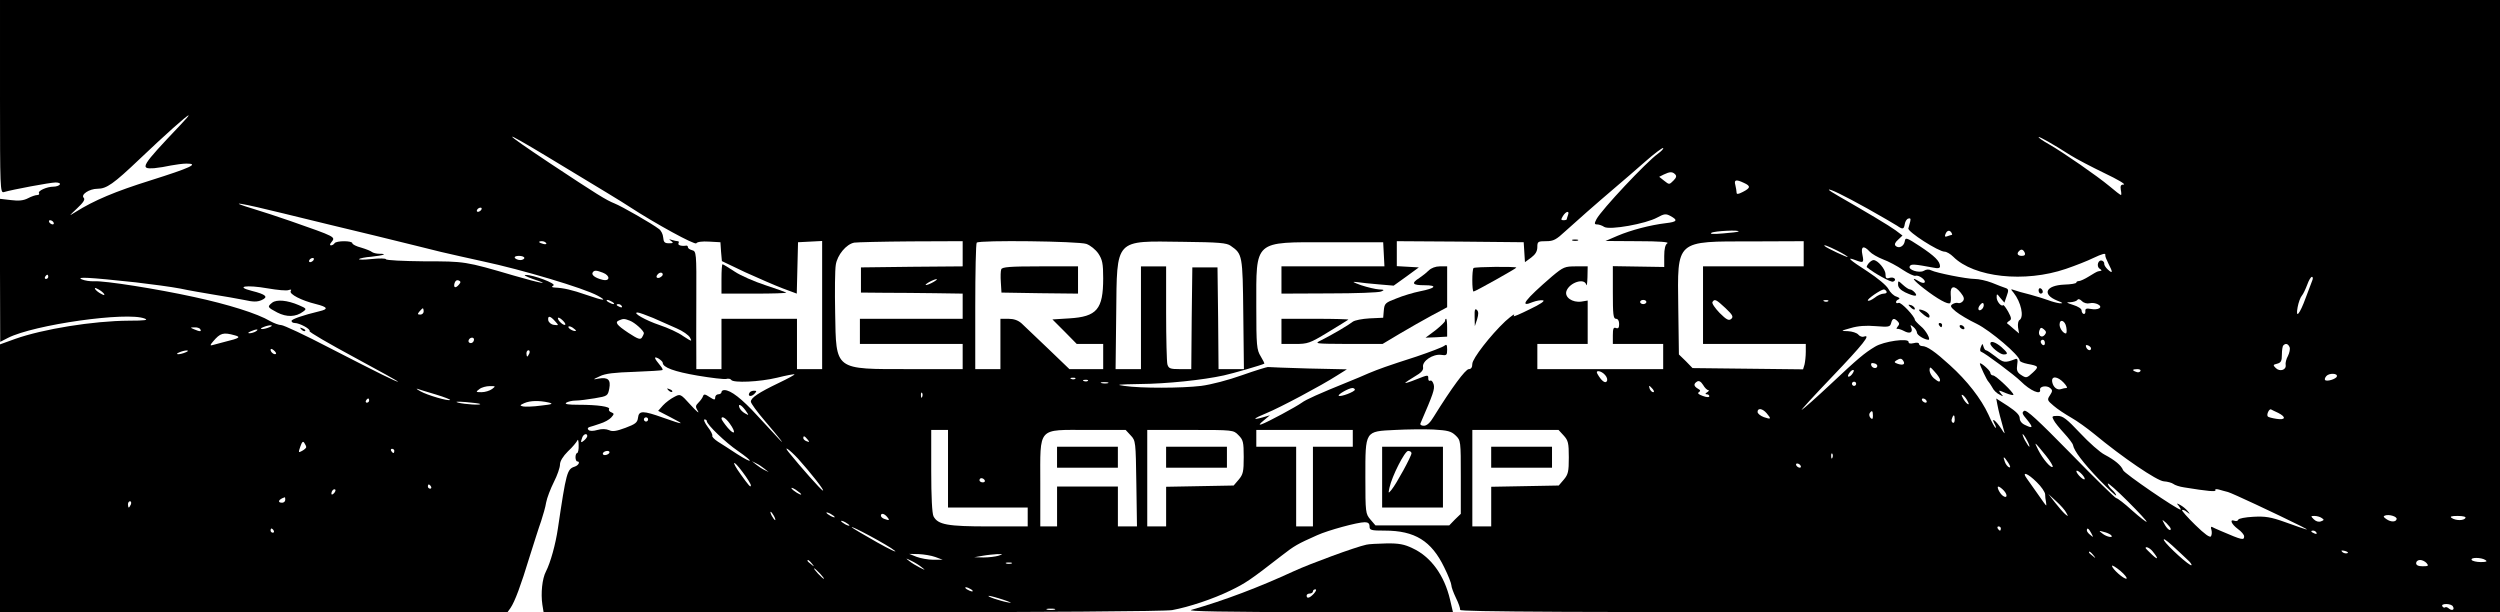 <?xml version="1.0" standalone="no"?>
<!DOCTYPE svg PUBLIC "-//W3C//DTD SVG 20010904//EN"
 "http://www.w3.org/TR/2001/REC-SVG-20010904/DTD/svg10.dtd">
<svg version="1.0" xmlns="http://www.w3.org/2000/svg"
 width="1192pt" height="292pt" viewBox="0 0 1192 292"
 preserveAspectRatio="xMidYMid meet">

<g transform="translate(0,292) scale(0.1,-0.1)"
fill="#000000" stroke="none">
<path d="M0 2459 c0 -434 1 -460 18 -455 40 12 222 46 247 46 15 0 24 -4 20
-10 -3 -5 -17 -10 -30 -10 -31 0 -76 -20 -69 -31 3 -5 -1 -9 -9 -9 -8 0 -28
-7 -43 -15 -21 -11 -44 -14 -82 -9 l-52 6 0 -341 1 -341 37 19 c124 63 569
126 652 92 19 -7 2 -10 -75 -10 -172 -1 -411 -40 -543 -87 l-72 -26 0 -639 0
-639 1209 0 1210 0 15 21 c21 31 49 106 91 244 21 66 45 143 55 170 9 28 21
68 24 89 4 22 21 66 37 98 16 31 29 69 29 83 0 16 14 39 38 63 22 20 41 44 45
52 3 8 6 -2 6 -22 1 -21 -3 -38 -7 -38 -4 0 -8 -9 -8 -20 0 -11 4 -20 8 -20
16 0 7 -19 -12 -25 -36 -12 -40 -25 -80 -295 -11 -75 -35 -162 -57 -205 -18
-34 -25 -104 -17 -158 l6 -37 1470 0 c924 1 1492 5 1527 11 81 15 195 53 279
94 70 34 93 49 242 165 63 49 76 56 170 98 53 24 193 62 227 62 16 0 23 -6 23
-20 0 -18 7 -20 73 -20 143 0 222 -49 283 -175 19 -38 34 -77 34 -85 0 -9 10
-36 22 -61 12 -24 21 -50 20 -57 -2 -9 499 -12 2478 -12 l2480 0 0 1460 0
1460 -5960 0 -5960 0 0 -461z m859 -136 c-186 -196 -195 -210 -124 -205 22 2
58 8 80 13 22 4 56 9 74 9 63 0 19 -20 -171 -80 -169 -53 -269 -95 -358 -151
-34 -21 -33 -21 7 17 31 29 40 43 32 51 -15 15 27 43 66 43 43 0 76 23 200
141 122 116 226 209 234 209 3 0 -15 -21 -40 -47z m1752 -151 c265 -160 356
-215 389 -237 124 -81 314 -185 320 -175 4 7 29 10 61 8 l54 -3 3 -45 4 -45
111 -53 c62 -28 142 -63 179 -77 l67 -25 3 123 3 122 58 3 57 3 0 -306 0 -305
-60 0 -60 0 0 120 0 120 -180 0 -180 0 0 -120 0 -120 -60 0 -60 0 0 58 c-1 31
0 158 0 280 1 217 0 224 -20 229 -11 3 -20 9 -20 14 0 5 -3 8 -7 8 -23 -4 -43
2 -38 11 3 6 2 10 -4 10 -5 0 -18 3 -28 6 -15 5 -15 4 -3 -5 12 -9 10 -11 -10
-11 -21 0 -26 5 -28 28 -1 15 -10 33 -20 40 -32 25 -177 108 -212 122 -40 16
-82 42 -310 193 -234 156 -238 167 -9 29z m7259 9 c30 -19 105 -58 165 -87 61
-29 102 -53 91 -54 -14 0 -17 -6 -14 -25 3 -14 3 -25 1 -25 -3 0 -28 19 -56
43 -58 48 -216 158 -289 200 -27 15 -48 30 -48 33 0 6 69 -33 150 -85z m-1965
6 c-55 -39 -269 -267 -293 -312 -11 -21 -10 -25 3 -25 8 0 24 -5 34 -12 26
-16 199 15 253 45 33 18 41 19 63 7 37 -20 31 -28 -22 -34 -75 -9 -166 -33
-230 -60 l-58 -25 155 -1 c101 0 150 -4 140 -10 -10 -6 -15 -26 -15 -61 l0
-52 -122 2 -123 2 0 -125 c0 -105 2 -126 15 -126 9 0 15 -9 15 -25 0 -18 -4
-23 -15 -19 -12 5 -15 -3 -15 -35 l0 -41 120 0 120 0 0 -60 0 -60 -300 0 -300
0 0 60 0 60 120 0 120 0 0 103 0 104 -30 -5 c-43 -6 -82 21 -71 51 15 40 85
63 94 30 3 -10 5 6 6 35 l1 52 -56 0 c-53 0 -60 -3 -113 -47 -131 -113 -161
-152 -92 -123 16 6 38 10 48 8 11 -2 -11 -18 -64 -43 -44 -22 -79 -37 -76 -32
10 16 -6 5 -40 -25 -70 -66 -157 -178 -157 -203 0 -17 -6 -25 -17 -25 -16 -1
-80 -87 -167 -227 -17 -29 -33 -43 -47 -43 -13 0 -19 5 -16 12 61 141 68 162
63 184 -4 14 -11 22 -16 19 -6 -3 -10 1 -10 9 0 20 1 20 -60 -4 -27 -11 -50
-18 -50 -16 0 2 20 16 44 30 33 19 44 31 41 46 -5 28 47 63 86 58 26 -4 29 -2
29 25 0 24 -3 27 -14 18 -7 -6 -67 -29 -132 -51 -146 -47 -178 -59 -229 -80
-22 -10 -65 -28 -95 -40 -143 -58 -203 -85 -223 -100 -26 -19 -163 -93 -192
-103 -14 -5 -11 1 10 18 l30 25 -34 -10 c-54 -15 -46 -6 17 20 64 26 263 132
336 179 l48 30 -184 4 c-100 3 -187 6 -193 7 -5 0 -61 -17 -123 -39 -64 -23
-148 -45 -195 -51 -93 -11 -285 -12 -367 0 -44 6 -30 7 76 9 127 1 299 19 399
41 42 9 183 50 193 56 2 1 -6 17 -17 35 -19 31 -21 50 -21 237 0 320 -15 307
345 307 l260 0 3 -57 3 -58 -246 0 -245 0 0 -65 0 -65 228 1 c125 0 236 4 247
9 17 7 16 9 -10 10 -16 1 -55 10 -85 20 -41 15 -46 18 -20 15 19 -3 67 -8 105
-11 l70 -6 60 43 60 44 -52 3 -53 3 0 60 0 59 303 -2 302 -3 3 -47 3 -48 30
22 c20 15 29 30 29 50 0 26 3 28 42 28 35 0 48 7 92 48 54 49 140 125 241 211
33 28 96 82 140 121 43 38 82 67 85 64 3 -3 -9 -15 -25 -27z m82 -98 c8 -8 6
-16 -8 -30 -20 -20 -20 -20 -44 -1 l-24 19 22 11 c29 14 41 14 54 1z m328 -41
c33 -15 32 -24 -5 -43 -23 -12 -30 -12 -30 -3 0 7 -3 23 -6 36 -7 25 3 28 41
10z m590 -123 c66 -37 129 -74 140 -81 27 -19 33 -18 37 8 2 12 9 24 17 26 10
3 12 -1 9 -14 -3 -11 -7 -25 -9 -33 -4 -16 144 -111 173 -111 9 0 28 -11 41
-24 99 -99 341 -125 537 -58 47 16 105 39 129 51 47 22 62 26 59 14 -1 -5 6
-22 15 -40 22 -42 21 -50 -3 -28 -10 9 -18 22 -17 27 1 6 -4 13 -10 15 -19 7
-29 -27 -12 -38 8 -5 11 -9 7 -10 -5 -1 -11 -2 -15 -3 -5 -1 -24 -12 -43 -24
-19 -12 -41 -22 -47 -22 -7 0 -13 -3 -13 -7 0 -5 -26 -9 -58 -10 -88 -4 -107
-46 -34 -76 29 -11 31 -14 12 -13 -14 2 -37 8 -52 14 -15 6 -55 18 -87 27 -33
8 -68 18 -78 22 -17 6 -17 5 -2 -13 35 -44 51 -115 28 -130 -6 -3 -9 -19 -7
-35 l5 -29 -26 22 c-14 13 -28 24 -31 26 -2 2 2 7 10 12 12 7 11 14 -5 44 -11
19 -21 33 -24 31 -9 -9 -31 18 -31 37 0 19 1 19 18 -3 l19 -22 11 32 c10 27 9
33 -6 38 -9 3 -39 14 -65 25 -26 10 -63 18 -81 18 -40 0 -184 29 -208 41 -11
6 -24 5 -35 -2 -22 -13 -78 5 -67 22 6 11 21 10 112 -7 23 -5 32 -3 32 7 -1
24 -25 48 -96 95 -64 42 -69 43 -72 24 -4 -25 -29 -37 -44 -22 -6 6 -3 16 12
29 l21 20 -33 25 c-30 22 -141 88 -270 162 -27 15 -48 29 -48 31 0 8 70 -26
185 -90z m-7548 -24 c109 -27 304 -74 433 -105 129 -32 270 -66 312 -77 42
-10 132 -30 200 -45 184 -39 483 -128 548 -164 48 -26 30 -25 -54 4 -69 24
-109 33 -151 35 -15 1 -17 3 -6 10 14 9 -97 51 -133 50 -12 0 4 -8 34 -19 95
-31 40 -22 -90 16 -232 68 -233 68 -427 68 -101 1 -183 5 -183 10 0 4 -30 5
-67 1 -38 -4 -65 -4 -61 0 3 3 30 9 59 11 56 6 80 14 38 14 -14 0 -29 4 -35 8
-5 5 -28 14 -51 21 -24 6 -43 16 -43 21 0 13 -77 13 -85 0 -3 -5 -11 -10 -17
-10 -6 0 -6 6 2 15 21 26 22 25 -195 101 -55 19 -136 46 -180 59 -132 40 -59
28 152 -24z m938 19 c-3 -5 -11 -10 -16 -10 -6 0 -7 5 -4 10 3 6 11 10 16 10
6 0 7 -4 4 -10z m5181 -26 c-3 -9 -6 -18 -6 -20 0 -2 -7 -4 -15 -4 -13 0 -13
3 -3 20 15 24 33 27 24 4z m-7221 -34 c3 -5 2 -10 -4 -10 -5 0 -13 5 -16 10
-3 6 -2 10 4 10 5 0 13 -4 16 -10z m8034 -44 c-2 -2 -35 -6 -74 -9 -46 -4 -65
-3 -55 3 14 9 139 15 129 6z m1016 -6 c3 -5 4 -10 1 -10 -2 0 -12 -3 -20 -6
-12 -5 -15 -2 -10 10 7 18 20 21 29 6z m-6701 -49 c4 -5 -3 -7 -14 -4 -23 6
-26 13 -6 13 8 0 17 -4 20 -9z m1986 -51 l0 -60 -242 -2 -243 -3 0 -60 0 -60
110 -1 c61 0 170 -1 243 -2 l132 -2 0 -60 0 -60 -245 0 -245 0 0 -60 0 -60
245 0 245 0 0 -60 0 -60 -250 0 c-365 0 -353 -9 -358 269 -2 102 -1 204 3 228
7 47 50 99 88 106 12 2 133 5 270 6 l247 1 0 -60z m590 47 c19 -7 44 -27 57
-46 19 -29 23 -47 23 -118 0 -148 -30 -183 -162 -191 l-80 -5 58 -58 58 -59
63 0 63 0 0 -60 0 -60 -81 0 -80 0 -102 98 c-56 53 -113 107 -126 120 -17 15
-37 22 -63 22 l-38 0 0 -120 0 -120 -60 0 -60 0 0 298 c0 164 3 302 7 305 12
13 485 7 523 -6z m688 -9 c56 -39 57 -43 60 -325 l3 -263 -60 0 -61 0 -2 243
-3 242 -60 0 -60 0 -3 -242 -2 -243 -54 0 c-47 0 -54 3 -60 23 -3 12 -6 122
-6 245 l0 222 -60 0 -60 0 0 -245 0 -245 -60 0 -61 0 3 264 c4 363 -10 347
318 343 172 -2 209 -5 228 -19z m2732 -38 l0 -60 -240 0 -240 0 0 -185 0 -185
245 0 245 0 0 -37 c0 -21 -3 -48 -6 -61 l-7 -23 -263 3 -264 3 -32 33 -33 32
-3 223 c-4 326 -16 316 356 316 l242 1 0 -60z m160 15 c28 -14 50 -28 50 -30
0 -5 -99 42 -109 51 -12 11 15 1 59 -21z m155 -5 c9 -10 38 -27 64 -37 25 -9
68 -32 94 -50 26 -17 53 -30 60 -28 15 6 53 -22 43 -32 -4 -4 -16 -1 -27 6
-42 26 -26 4 26 -36 62 -48 114 -77 123 -68 4 3 5 22 3 41 -3 42 18 46 48 8
16 -20 18 -30 10 -40 -6 -7 -16 -11 -22 -9 -7 3 -19 0 -27 -5 -13 -8 -10 -14
15 -35 17 -14 62 -41 100 -59 65 -32 205 -151 205 -175 0 -5 17 -12 37 -16 54
-10 56 -13 26 -41 -30 -28 -32 -28 -59 -10 -16 11 -20 22 -16 47 4 25 1 31 -9
27 -49 -19 -57 -18 -94 12 -21 16 -41 30 -46 30 -4 0 -9 8 -12 18 -4 15 -5 15
-12 -2 -5 -12 -5 -21 1 -23 18 -6 159 -111 189 -141 45 -45 98 -68 92 -40 -3
16 31 22 48 8 12 -10 12 -15 -1 -35 -14 -21 -13 -24 18 -50 17 -15 55 -40 83
-56 27 -15 77 -51 110 -78 135 -112 300 -224 332 -226 18 -1 38 -7 45 -12 7
-6 31 -14 53 -17 111 -18 153 -22 148 -13 -3 5 4 6 16 3 11 -3 31 -9 44 -12
19 -5 222 -100 347 -162 49 -25 44 -24 -76 19 -67 24 -94 28 -150 25 -38 -2
-70 -8 -72 -14 -2 -6 -10 -8 -18 -5 -25 9 -15 -16 16 -39 17 -12 30 -28 30
-35 0 -20 -8 -19 -110 25 -19 8 -39 17 -44 20 -4 2 -6 -4 -2 -14 3 -11 2 -24
-2 -31 -5 -8 -30 10 -75 54 -37 36 -65 68 -63 71 3 3 14 -1 23 -9 17 -13 17
-12 4 4 -8 10 -24 23 -35 29 -19 10 -20 10 -7 -5 7 -10 11 -17 8 -17 -16 0
-269 173 -274 188 -9 23 -39 48 -88 74 -22 11 -75 58 -117 103 -63 67 -82 82
-107 82 -27 0 -29 -2 -19 -20 5 -11 28 -39 50 -63 22 -24 41 -49 42 -56 5 -28
48 -84 125 -165 45 -46 81 -80 81 -75 0 5 -9 17 -20 27 -11 10 -20 23 -20 29
0 6 43 -32 95 -84 52 -52 93 -96 90 -98 -2 -2 -33 22 -69 54 -36 33 -70 59
-76 59 -5 0 -103 96 -217 213 -157 160 -211 210 -222 203 -12 -8 -9 -15 13
-41 31 -38 30 -45 -7 -27 -17 7 -27 20 -27 33 0 15 -17 32 -56 58 l-56 36 5
-27 c5 -28 18 -78 31 -123 7 -22 5 -21 -12 6 -25 38 -50 58 -33 25 7 -11 9
-21 6 -21 -3 0 -19 28 -34 63 -35 76 -102 162 -184 236 -70 64 -109 91 -132
91 -8 0 -15 5 -15 10 0 6 -11 8 -25 4 -17 -4 -25 -2 -25 6 0 19 -118 3 -160
-23 -50 -30 -80 -55 -214 -181 -65 -61 -126 -115 -135 -120 -9 -6 56 65 144
157 149 156 188 205 152 192 -7 -3 -20 1 -27 10 -7 8 -29 15 -49 16 -36 1 -36
1 14 15 33 10 73 13 118 9 63 -5 69 -4 74 15 6 23 14 25 31 8 9 -9 9 -15 0
-25 -6 -8 -7 -13 -2 -11 5 1 19 -3 32 -10 27 -15 44 -8 35 16 -6 15 -5 15 10
3 9 -7 17 -20 17 -27 0 -12 37 -34 55 -34 12 0 -12 45 -36 64 -16 14 -29 28
-29 31 0 16 -65 85 -77 81 -17 -7 -17 11 0 17 7 4 3 8 -11 13 -12 3 -30 20
-38 36 -9 17 -50 51 -100 84 -87 56 -103 71 -58 54 39 -15 42 -13 34 25 -9 41
6 47 35 15z m739 -5 c4 -10 -1 -15 -14 -15 -20 0 -26 11 -13 23 10 11 20 8 27
-8z m-7154 -25 c0 -5 -9 -10 -19 -10 -11 0 -23 5 -26 10 -4 6 5 10 19 10 14 0
26 -4 26 -10z m-1005 -10 c-3 -5 -11 -10 -16 -10 -6 0 -7 5 -4 10 3 6 11 10
16 10 6 0 7 -4 4 -10z m1379 -60 c37 -14 35 -43 -1 -34 -34 8 -55 23 -47 35 7
11 17 11 48 -1z m286 -9 c0 -5 -7 -11 -15 -15 -15 -5 -20 5 -8 17 9 10 23 9
23 -2z m-2930 -11 c0 -5 -5 -10 -11 -10 -5 0 -7 5 -4 10 3 6 8 10 11 10 2 0 4
-4 4 -10z m415 -26 c77 -9 174 -22 215 -30 41 -9 113 -21 160 -29 47 -7 111
-19 143 -25 45 -10 63 -10 84 -1 34 15 22 27 -46 44 -83 21 -27 30 76 12 46
-8 90 -12 99 -8 12 4 15 3 10 -5 -8 -14 51 -45 121 -62 56 -14 60 -24 16 -34
-79 -19 -133 -38 -133 -46 0 -6 7 -10 15 -10 23 0 77 -29 71 -39 -3 -4 93 -60
212 -124 119 -64 214 -117 210 -117 -10 0 -81 35 -330 163 -113 59 -216 107
-227 107 -11 0 -35 9 -53 19 -60 36 -201 80 -363 115 -178 39 -426 78 -477 75
-18 -1 -44 3 -58 9 -29 13 32 10 255 -14z m10380 9 c-4 -10 -18 -47 -31 -82
-29 -80 -50 -104 -39 -46 4 22 13 47 20 55 7 8 18 32 26 53 7 20 17 37 22 37
5 0 6 -8 2 -17z m-8836 -19 c-16 -20 -28 -17 -22 5 3 12 11 17 19 14 11 -4 12
-9 3 -19z m2261 11 c-14 -8 -29 -14 -35 -14 -5 0 1 6 15 14 14 8 30 14 35 14
6 0 -1 -6 -15 -14z m-3954 -56 c4 -8 1 -8 -14 0 -12 6 -24 16 -28 22 -4 8 -1
8 14 0 12 -6 24 -16 28 -22z m8499 11 c3 -5 -2 -10 -13 -10 -11 0 -31 -9 -44
-20 -14 -10 -28 -17 -32 -13 -6 6 61 52 76 53 4 0 10 -4 13 -10z m968 -56 c27
7 65 -13 46 -24 -7 -5 -25 -6 -40 -3 -21 4 -27 1 -26 -10 1 -9 -2 -15 -8 -14
-5 1 -10 9 -10 17 0 8 -17 19 -40 26 -34 11 -36 13 -13 13 15 1 30 6 33 11 4
6 12 4 22 -6 9 -9 25 -13 36 -10z m-7043 6 c8 -5 11 -10 5 -10 -5 0 -17 5 -25
10 -8 5 -10 10 -5 10 6 0 17 -5 25 -10z m4930 0 c0 -5 -7 -10 -15 -10 -8 0
-15 5 -15 10 0 6 7 10 15 10 8 0 15 -4 15 -10z m377 -29 c35 -33 39 -42 27
-52 -11 -9 -22 -4 -55 29 -22 23 -38 46 -34 52 10 16 17 13 62 -29z m490 33
c-3 -3 -12 -4 -19 -1 -8 3 -5 6 6 6 11 1 17 -2 13 -5z m734 -37 c-16 -16 -26
0 -10 19 9 11 15 12 17 4 2 -6 -1 -17 -7 -23z m-6486 13 c3 -6 -1 -7 -9 -4
-18 7 -21 14 -7 14 6 0 13 -4 16 -10z m-945 -25 c0 -8 -7 -15 -16 -15 -14 0
-14 3 -4 15 7 8 14 15 16 15 2 0 4 -7 4 -15z m1094 -31 c33 -15 84 -37 113
-50 28 -12 57 -32 63 -44 11 -20 8 -19 -32 7 -23 17 -74 40 -113 53 -66 22
-133 60 -105 60 7 0 40 -12 74 -26z m-468 -15 c19 -21 19 -21 -5 -18 -14 2
-25 12 -27 22 -3 23 9 22 32 -4z m49 -17 c-6 -7 -35 18 -35 31 0 5 9 2 20 -8
11 -10 18 -20 15 -23z m308 19 c24 -9 67 -48 67 -60 0 -3 -4 -12 -9 -20 -8
-12 -19 -8 -65 22 -57 38 -66 51 -43 60 19 8 24 8 50 -2z m6849 -31 c3 -16 2
-30 -2 -30 -12 0 -30 24 -30 42 0 30 27 20 32 -12z m-8567 0 c-11 -5 -27 -9
-35 -9 -9 0 -8 4 5 9 11 5 27 9 35 9 9 0 8 -4 -5 -9z m1461 -17 c-6 -6 -36 9
-36 18 0 5 9 4 20 -3 10 -7 18 -14 16 -15z m-1791 7 c7 -12 -2 -12 -30 0 -19
8 -19 9 2 9 12 1 25 -3 28 -9z m8794 -27 c-15 -18 -34 -1 -25 22 5 14 9 15 21
5 12 -10 13 -16 4 -27z m-8529 17 c-8 -5 -22 -9 -30 -9 -10 0 -8 3 5 9 27 12
43 12 25 0z m-100 -19 c30 -8 21 -14 -45 -30 -27 -7 -56 -15 -64 -17 -10 -3
-9 2 5 18 34 40 48 45 104 29z m1140 -19 c0 -13 -12 -22 -22 -16 -10 6 -1 24
13 24 5 0 9 -4 9 -8z m7490 -18 c0 -8 -4 -12 -10 -9 -5 3 -10 10 -10 16 0 5 5
9 10 9 6 0 10 -7 10 -16z m220 -25 c0 -14 -17 -10 -23 5 -4 10 -1 13 9 9 7 -3
14 -9 14 -14z m947 5 c3 -8 -1 -27 -8 -41 -8 -14 -13 -34 -11 -43 4 -24 -28
-34 -47 -15 -14 14 -14 16 7 21 18 5 22 13 22 43 0 21 3 41 7 44 11 12 23 8
30 -9z m-9601 -31 c-7 -7 -26 7 -26 19 0 6 6 6 15 -2 9 -7 13 -15 11 -17z
m-431 7 c-11 -5 -27 -9 -35 -9 -9 0 -8 4 5 9 11 5 27 9 35 9 9 0 8 -4 -5 -9z
m1639 -5 c-4 -8 -8 -15 -10 -15 -2 0 -4 7 -4 15 0 8 4 15 10 15 5 0 7 -7 4
-15z m636 -45 c0 -22 55 -42 166 -61 65 -11 126 -18 136 -16 10 3 21 1 24 -4
9 -16 136 -10 219 10 44 11 81 18 83 16 2 -2 -31 -20 -75 -41 -96 -46 -133
-71 -133 -89 0 -8 30 -49 67 -92 70 -82 105 -127 64 -83 -13 14 -58 62 -100
108 -74 81 -127 122 -157 122 -8 0 -14 -4 -14 -10 0 -5 -7 -10 -15 -10 -8 0
-15 -7 -15 -15 0 -13 -4 -13 -27 2 -21 14 -27 15 -31 4 -2 -7 -12 -21 -21 -30
-16 -16 -16 -20 -3 -42 8 -13 -8 0 -35 30 -49 54 -49 54 -79 38 -16 -8 -40
-26 -53 -40 l-23 -26 58 -30 c74 -38 66 -38 -33 -3 -98 35 -117 35 -121 0 -3
-23 -12 -30 -60 -48 -43 -16 -62 -19 -78 -11 -15 6 -34 7 -55 1 -21 -6 -37 -6
-43 0 -6 6 -4 11 5 14 8 2 30 9 50 16 20 6 44 19 53 29 15 17 15 19 1 25 -9 3
-14 10 -11 15 8 12 -54 21 -144 21 -52 0 -70 3 -60 10 8 5 28 10 44 10 16 0
57 5 92 11 61 10 62 12 69 46 8 43 -6 55 -50 48 -30 -6 -30 -5 5 11 25 13 70
18 165 21 71 3 132 6 134 9 2 2 -3 12 -11 21 -29 35 -33 46 -9 34 11 -7 21
-16 21 -21z m5915 9 c10 -16 -1 -22 -26 -14 -17 6 -19 9 -8 16 19 12 26 11 34
-2z m-124 -24 c-1 -15 -24 -12 -29 3 -3 9 2 13 12 10 10 -1 17 -7 17 -13z
m299 -66 c0 -13 -7 -11 -30 8 -11 10 -20 27 -20 38 1 18 3 17 25 -8 14 -15 25
-32 25 -38z m-420 26 c-7 -9 -15 -13 -18 -10 -3 2 1 11 8 20 7 9 15 13 18 10
3 -2 -1 -11 -8 -20z m1375 15 c-3 -5 -12 -7 -20 -3 -21 7 -19 13 6 13 11 0 18
-4 14 -10z m-2552 -18 c9 -10 13 -23 8 -30 -7 -12 -26 2 -45 36 -11 19 19 15
37 -6z m3489 -7 c-3 -12 -48 -26 -56 -17 -3 3 -1 11 6 19 13 15 55 14 50 -2z
m-6015 -11 c-3 -3 -12 -4 -19 -1 -8 3 -5 6 6 6 11 1 17 -2 13 -5z m4713 -19
c13 -14 19 -25 13 -25 -6 0 -17 -2 -25 -5 -19 -7 -38 8 -43 33 -6 31 25 29 55
-3z m-4653 9 c-3 -3 -12 -4 -19 -1 -8 3 -5 6 6 6 11 1 17 -2 13 -5z m2958 -44
c5 0 3 -5 -5 -10 -10 -6 -11 -10 -2 -10 6 0 12 -4 12 -9 0 -6 -12 -6 -31 1
-20 7 -27 13 -19 18 9 6 8 10 -5 17 -20 12 -21 23 -3 34 8 5 18 0 28 -16 8
-14 19 -25 25 -25z m-2862 33 c-7 -2 -21 -2 -30 0 -10 3 -4 5 12 5 17 0 24 -2
18 -5z m3567 -3 c0 -5 -4 -10 -10 -10 -5 0 -10 5 -10 10 0 6 5 10 10 10 6 0
10 -4 10 -10z m-6504 -25 c-11 -8 -33 -15 -50 -15 -28 0 -29 1 -10 15 10 8 33
14 49 14 29 0 29 0 11 -14z m5534 0 c7 -9 8 -15 2 -15 -5 0 -12 7 -16 15 -3 8
-4 15 -2 15 2 0 9 -7 16 -15z m-5802 -26 c40 -12 70 -24 68 -26 -7 -7 -110 23
-141 41 -17 9 -23 15 -15 12 8 -3 48 -15 88 -27z m4382 23 c0 -10 -69 -36 -77
-29 -6 6 47 36 65 37 6 0 12 -4 12 -8z m-2063 -34 c-3 -8 -6 -5 -6 6 -1 11 2
17 5 13 3 -3 4 -12 1 -19z m4984 -20 c8 -15 8 -18 0 -14 -6 4 -16 16 -22 28
-8 15 -8 18 0 14 6 -4 16 -16 22 -28z m-7621 2 c0 -5 -5 -10 -11 -10 -5 0 -7
5 -4 10 3 6 8 10 11 10 2 0 4 -4 4 -10z m7425 0 c3 -5 2 -10 -4 -10 -5 0 -13
5 -16 10 -3 6 -2 10 4 10 5 0 13 -4 16 -10z m-6896 -16 c8 -7 -73 -2 -104 6
-19 5 -6 6 35 3 36 -3 67 -7 69 -9z m326 7 c25 -6 20 -9 -36 -15 -36 -5 -75
-6 -85 -4 -17 4 -16 6 6 16 28 12 70 13 115 3z m939 -37 c18 -26 18 -26 -2
-15 -11 6 -22 17 -26 26 -9 23 7 17 28 -11z m4869 -14 c24 -28 22 -31 -13 -19
-16 6 -30 17 -30 25 0 20 23 17 43 -6z m2440 1 c39 -20 34 -35 -9 -28 -20 3
-39 8 -41 11 -8 8 6 38 15 34 4 -2 19 -10 35 -17z m-1933 -13 c0 -16 -3 -19
-11 -11 -6 6 -8 16 -5 22 11 17 16 13 16 -11z m390 -19 c0 -11 -4 -18 -10 -14
-5 3 -7 12 -3 20 7 21 13 19 13 -6z m-6230 1 c0 -5 -4 -10 -10 -10 -5 0 -10 5
-10 10 0 6 5 10 10 10 6 0 10 -4 10 -10z m389 -19 c32 -44 25 -60 -9 -21 -16
19 -29 38 -30 43 -1 16 20 5 39 -22z m-109 11 c0 -16 89 -102 148 -142 78 -54
75 -65 -5 -14 -32 21 -72 47 -90 58 -17 11 -29 24 -27 28 3 4 -7 24 -22 43
-14 19 -21 35 -15 35 6 0 11 -3 11 -8z m3570 -68 c25 -24 25 -26 25 -199 l0
-175 -28 -27 -27 -28 -176 0 -176 0 -24 28 c-23 27 -24 33 -24 201 0 224 -3
219 142 226 56 3 139 4 183 2 68 -4 84 -8 105 -28z m-2420 -159 l0 -185 190 0
190 0 0 -45 0 -45 -185 0 c-197 0 -243 8 -264 48 -7 13 -11 95 -11 216 l0 196
40 0 40 0 0 -185z m871 159 c24 -25 24 -30 27 -230 l3 -204 -45 0 -46 0 0 95
0 95 -145 0 -145 0 0 -95 0 -95 -40 0 -40 0 0 205 c0 273 -16 255 228 255
l179 0 24 -26z m514 1 c22 -22 25 -32 25 -104 0 -70 -3 -83 -24 -108 l-24 -28
-161 -3 -161 -3 0 -95 0 -94 -45 0 -45 0 0 230 0 230 205 0 c205 0 206 0 230
-25z m545 -15 l0 -40 -95 0 -95 0 0 -190 0 -190 -40 0 -40 0 0 190 0 190 -95
0 -95 0 0 40 0 40 230 0 230 0 0 -40z m1005 14 c22 -24 25 -36 25 -105 0 -68
-3 -81 -24 -106 l-24 -28 -161 -3 -161 -3 0 -95 0 -94 -45 0 -45 0 0 230 0
230 205 0 206 0 24 -26z m-4655 -3 c0 -5 -7 -14 -15 -21 -16 -14 -18 -10 -9
14 6 17 24 22 24 7z m6865 -21 c9 -16 13 -30 11 -30 -3 0 -12 14 -21 30 -9 17
-13 30 -11 30 3 0 12 -13 21 -30z m-5815 5 c11 -13 10 -14 -4 -9 -9 3 -16 10
-16 15 0 13 6 11 20 -6z m-2390 -37 c0 -4 -9 -12 -20 -18 -18 -10 -18 -8 -8
21 8 23 13 27 19 17 5 -7 9 -16 9 -20z m8295 -41 c21 -26 35 -50 32 -53 -8 -8
-47 37 -69 81 -22 44 -19 41 37 -28z m-7875 23 c0 -5 -2 -10 -4 -10 -3 0 -8 5
-11 10 -3 6 -1 10 4 10 6 0 11 -4 11 -10z m1925 -37 c61 -68 131 -157 118
-152 -9 3 -107 114 -162 182 -29 36 2 15 44 -30z m-900 27 c-3 -5 -13 -10 -21
-10 -8 0 -12 5 -9 10 3 6 13 10 21 10 8 0 12 -4 9 -10z m5832 -22 c-3 -8 -6
-5 -6 6 -1 11 2 17 5 13 3 -3 4 -12 1 -19z m838 -24 c11 -17 12 -25 4 -22 -6
2 -16 14 -20 26 -11 29 -5 28 16 -4z m-5995 -108 c0 -13 -9 -3 -49 53 -46 64
-38 74 9 11 22 -29 40 -58 40 -64z m65 79 l20 -16 -20 10 c-11 5 -29 17 -40
26 l-20 16 20 -10 c11 -5 29 -17 40 -26z m4940 15 c3 -5 2 -10 -4 -10 -5 0
-13 5 -16 10 -3 6 -2 10 4 10 5 0 13 -4 16 -10z m1355 -63 c0 -6 -9 -2 -20 8
-11 10 -20 23 -20 28 0 6 9 2 20 -8 11 -10 20 -23 20 -28z m-229 -16 c22 -21
39 -47 40 -57 0 -11 2 -27 4 -36 2 -10 2 -18 1 -18 -2 0 -19 24 -39 53 -20 28
-44 62 -53 75 -27 37 4 26 47 -17z m-5016 9 c3 -5 -1 -10 -9 -10 -9 0 -16 5
-16 10 0 6 4 10 9 10 6 0 13 -4 16 -10z m-2640 -30 c3 -5 1 -10 -4 -10 -6 0
-11 5 -11 10 0 6 2 10 4 10 3 0 8 -4 11 -10z m1765 -37 c0 -7 -39 17 -46 28
-3 6 5 3 20 -6 14 -10 26 -19 26 -22z m5735 17 c18 -20 15 -38 -4 -25 -15 9
-33 45 -23 45 5 0 17 -9 27 -20z m-7963 -12 c-7 -7 -12 -8 -12 -2 0 14 12 26
19 19 2 -3 -1 -11 -7 -17z m8260 -93 c10 -18 10 -19 -6 -6 -9 8 -31 33 -48 55
l-32 41 38 -35 c21 -19 43 -44 48 -55z m-8492 62 c0 -8 -7 -14 -15 -14 -25 0
-17 17 13 26 1 1 2 -5 2 -12z m-736 -22 c-4 -8 -8 -15 -10 -15 -2 0 -4 7 -4
15 0 8 4 15 10 15 5 0 7 -7 4 -15z m3066 -55 c6 -11 8 -20 6 -20 -3 0 -10 9
-16 20 -6 11 -8 20 -6 20 3 0 10 -9 16 -20z m290 -6 c0 -2 -9 0 -20 6 -11 6
-20 13 -20 16 0 2 9 0 20 -6 11 -6 20 -13 20 -16z m250 1 c14 -16 10 -18 -14
-9 -9 3 -16 10 -16 15 0 14 16 11 30 -6z m7197 -10 c-3 -15 -28 -15 -49 0 -14
9 -16 14 -6 17 19 7 58 -5 55 -17z m-357 5 c12 -8 12 -10 -4 -16 -11 -4 -24 0
-34 10 -15 15 -15 16 3 16 11 0 27 -4 35 -10z m685 0 c-8 -13 -45 -13 -65 0
-11 7 -3 10 28 10 26 0 41 -4 37 -10z m-7705 -36 c0 -2 -9 0 -20 6 -11 6 -20
13 -20 16 0 2 9 0 20 -6 11 -6 20 -13 20 -16z m6300 -16 c0 -14 -19 1 -31 25
-12 22 -12 22 10 3 11 -11 21 -23 21 -28z m-6085 -103 c17 -13 -21 4 -83 39
-62 35 -116 67 -120 71 -15 16 175 -86 203 -110z m5275 105 c0 -5 -2 -10 -4
-10 -3 0 -8 5 -11 10 -3 6 -1 10 4 10 6 0 11 -4 11 -10z m-8235 -10 c3 -5 1
-10 -4 -10 -6 0 -11 5 -11 10 0 6 2 10 4 10 3 0 8 -4 11 -10z m8666 -12 c11
-21 11 -22 -4 -9 -10 7 -17 17 -17 22 0 15 9 10 21 -13z m94 -9 c16 -16 -20
-10 -41 7 -18 14 -18 15 6 8 14 -3 29 -10 35 -15z m980 11 c3 -6 -1 -7 -9 -4
-18 7 -21 14 -7 14 6 0 13 -4 16 -10z m-616 -128 c14 -12 22 -24 20 -27 -7 -7
-117 93 -131 118 -6 13 9 3 38 -23 27 -25 60 -55 73 -68z m-167 41 c30 -36 30
-47 0 -19 -18 17 -32 31 -32 33 0 9 19 1 32 -14z m929 -11 c-7 -2 -18 1 -23 6
-8 8 -4 9 13 5 13 -4 18 -8 10 -11z m-1210 -9 c13 -16 12 -17 -3 -4 -10 7 -18
15 -18 17 0 8 8 3 21 -13z m-5521 -9 l35 -13 -45 0 c-25 0 -61 7 -80 14 l-35
14 45 -1 c25 -1 61 -7 80 -14z m300 6 c-14 -4 -45 -8 -70 -8 l-45 1 40 7 c22
4 54 7 70 8 29 0 29 0 5 -8z m-365 -55 c19 -15 18 -15 -10 -1 -16 8 -39 22
-50 31 -19 15 -18 15 10 1 17 -8 39 -22 50 -31z m7455 35 c11 -7 6 -10 -22
-10 -20 0 -40 5 -43 10 -8 13 45 13 65 0z m-7979 -17 c13 -16 12 -17 -3 -4
-10 7 -18 15 -18 17 0 8 8 3 21 -13z m7699 2 c11 -13 8 -15 -19 -15 -21 0 -31
5 -31 15 0 8 8 15 19 15 10 0 24 -7 31 -15z m-6747 -2 c-7 -2 -19 -2 -25 0 -7
3 -2 5 12 5 14 0 19 -2 13 -5z m5316 -72 c-12 -4 -69 47 -69 61 0 5 18 -6 40
-24 21 -18 34 -35 29 -37z m-6229 24 c13 -14 21 -25 18 -25 -2 0 -15 11 -28
25 -13 14 -21 25 -18 25 2 0 15 -11 28 -25z m720 -75 c8 -5 11 -10 5 -10 -5 0
-17 5 -25 10 -8 5 -10 10 -5 10 6 0 17 -5 25 -10z m155 -50 c33 -11 44 -17 25
-13 -38 6 -111 31 -95 32 6 0 37 -8 70 -19z m6910 -31 c10 -16 -3 -23 -18 -11
-8 7 -16 9 -19 6 -3 -3 -9 -1 -13 5 -4 7 4 11 19 11 14 0 28 -5 31 -11z
m-6667 -16 c-10 -2 -26 -2 -35 0 -10 3 -2 5 17 5 19 0 27 -2 18 -5z"/>
<path d="M3440 1590 l0 -70 157 0 c86 0 154 2 152 5 -3 2 -47 18 -99 35 -52
17 -119 46 -147 65 -29 19 -55 35 -58 35 -3 0 -5 -31 -5 -70z"/>
<path d="M7498 1773 c6 -2 18 -2 25 0 6 3 1 5 -13 5 -14 0 -19 -2 -12 -5z"/>
<path d="M6813 1631 c-10 -10 -30 -26 -45 -36 -41 -26 -34 -35 24 -35 64 0 54
-14 -22 -29 -30 -6 -81 -21 -112 -34 -53 -20 -57 -24 -60 -57 l-3 -35 -65 -3
c-35 -2 -71 -9 -80 -16 -17 -14 -96 -61 -150 -88 -35 -17 -34 -17 129 -18
l163 0 82 49 c44 26 114 66 153 87 l73 39 0 98 0 97 -35 0 c-20 0 -41 -8 -52
-19z"/>
<path d="M7026 1642 c-8 -7 -8 -112 0 -112 8 0 204 110 204 114 0 6 -199 4
-204 -2z"/>
<path d="M7031 1410 l1 -45 11 33 c7 24 7 36 -1 44 -9 9 -12 1 -11 -32z"/>
<path d="M6110 1340 l0 -60 65 0 c60 0 70 3 157 56 51 31 95 58 97 60 2 2 -68
4 -157 4 l-162 0 0 -60z"/>
<path d="M6890 1390 c0 -5 -21 -25 -46 -45 l-47 -35 51 2 52 3 0 43 c0 23 -2
42 -5 42 -3 0 -5 -4 -5 -10z"/>
<path d="M9720 1536 c0 -9 5 -16 10 -16 6 0 10 4 10 9 0 6 -4 13 -10 16 -5 3
-10 -1 -10 -9z"/>
<path d="M4774 1636 c-3 -7 -4 -35 -2 -62 l3 -49 183 -3 182 -2 0 65 0 65
-180 0 c-144 0 -182 -3 -186 -14z"/>
<path d="M8910 1665 c-7 -9 -11 -17 -9 -19 35 -29 115 -73 125 -69 21 8 5 25
-17 18 -15 -5 -19 -1 -19 18 0 23 -37 67 -57 67 -6 0 -16 -7 -23 -15z"/>
<path d="M9050 1563 c0 -14 12 -26 34 -37 45 -21 63 -21 46 -1 -7 8 -17 15
-23 15 -6 0 -21 10 -34 22 -23 21 -23 21 -23 1z"/>
<path d="M9100 1466 c0 -2 7 -9 15 -16 9 -7 15 -8 15 -2 0 5 -7 12 -15 16 -8
3 -15 4 -15 2z"/>
<path d="M9150 1442 c0 -4 12 -15 25 -25 19 -14 25 -15 25 -4 0 8 -11 19 -25
25 -14 6 -25 8 -25 4z"/>
<path d="M9245 1370 c3 -5 8 -10 11 -10 2 0 4 5 4 10 0 6 -5 10 -11 10 -5 0
-7 -4 -4 -10z"/>
<path d="M9345 1360 c3 -5 11 -10 16 -10 6 0 7 5 4 10 -3 6 -11 10 -16 10 -6
0 -7 -4 -4 -10z"/>
<path d="M9490 1282 c0 -15 46 -52 63 -52 24 0 21 7 -10 35 -28 24 -53 32 -53
17z"/>
<path d="M9440 1186 c0 -8 34 -81 41 -86 3 -3 11 -15 18 -27 6 -13 21 -28 34
-34 20 -11 21 -11 7 5 -13 17 -12 17 23 2 20 -8 37 -12 37 -8 0 12 -84 92 -97
92 -7 0 -13 6 -13 13 -1 11 -50 54 -50 43z"/>
<path d="M1298 1477 c-25 -20 -23 -22 24 -47 45 -23 88 -22 123 4 18 13 17 15
-20 31 -56 24 -106 28 -127 12z"/>
<path d="M1437 1349 c7 -7 15 -10 18 -7 3 3 -2 9 -12 12 -14 6 -15 5 -6 -5z"/>
<path d="M3187 1059 c7 -7 15 -10 18 -7 3 3 -2 9 -12 12 -14 6 -15 5 -6 -5z"/>
<path d="M3574 1048 c-11 -17 6 -22 22 -7 13 14 13 16 -1 16 -9 0 -18 -4 -21
-9z"/>
<path d="M6590 645 l0 -145 145 0 145 0 0 145 0 145 -145 0 -145 0 0 -145z
m140 114 c0 -14 -72 -146 -95 -174 -16 -19 -16 -19 -10 10 12 55 73 175 89
175 9 0 16 -5 16 -11z"/>
<path d="M5040 740 l0 -50 145 0 145 0 0 50 0 50 -145 0 -145 0 0 -50z"/>
<path d="M5560 740 l0 -50 145 0 145 0 0 50 0 50 -145 0 -145 0 0 -50z"/>
<path d="M7110 740 l0 -50 145 0 145 0 0 50 0 50 -145 0 -145 0 0 -50z"/>
<path d="M6515 323 c-52 -11 -269 -91 -345 -126 -167 -77 -330 -139 -490 -185
-25 -7 157 -10 607 -11 l641 -1 -14 60 c-27 117 -92 206 -179 246 -39 19 -66
24 -125 23 -41 -1 -84 -3 -95 -6z m-250 -233 c-20 -22 -35 -26 -35 -10 0 6 7
10 15 10 8 0 15 5 15 10 0 6 5 10 12 10 6 0 3 -9 -7 -20z"/>
</g>
</svg>

